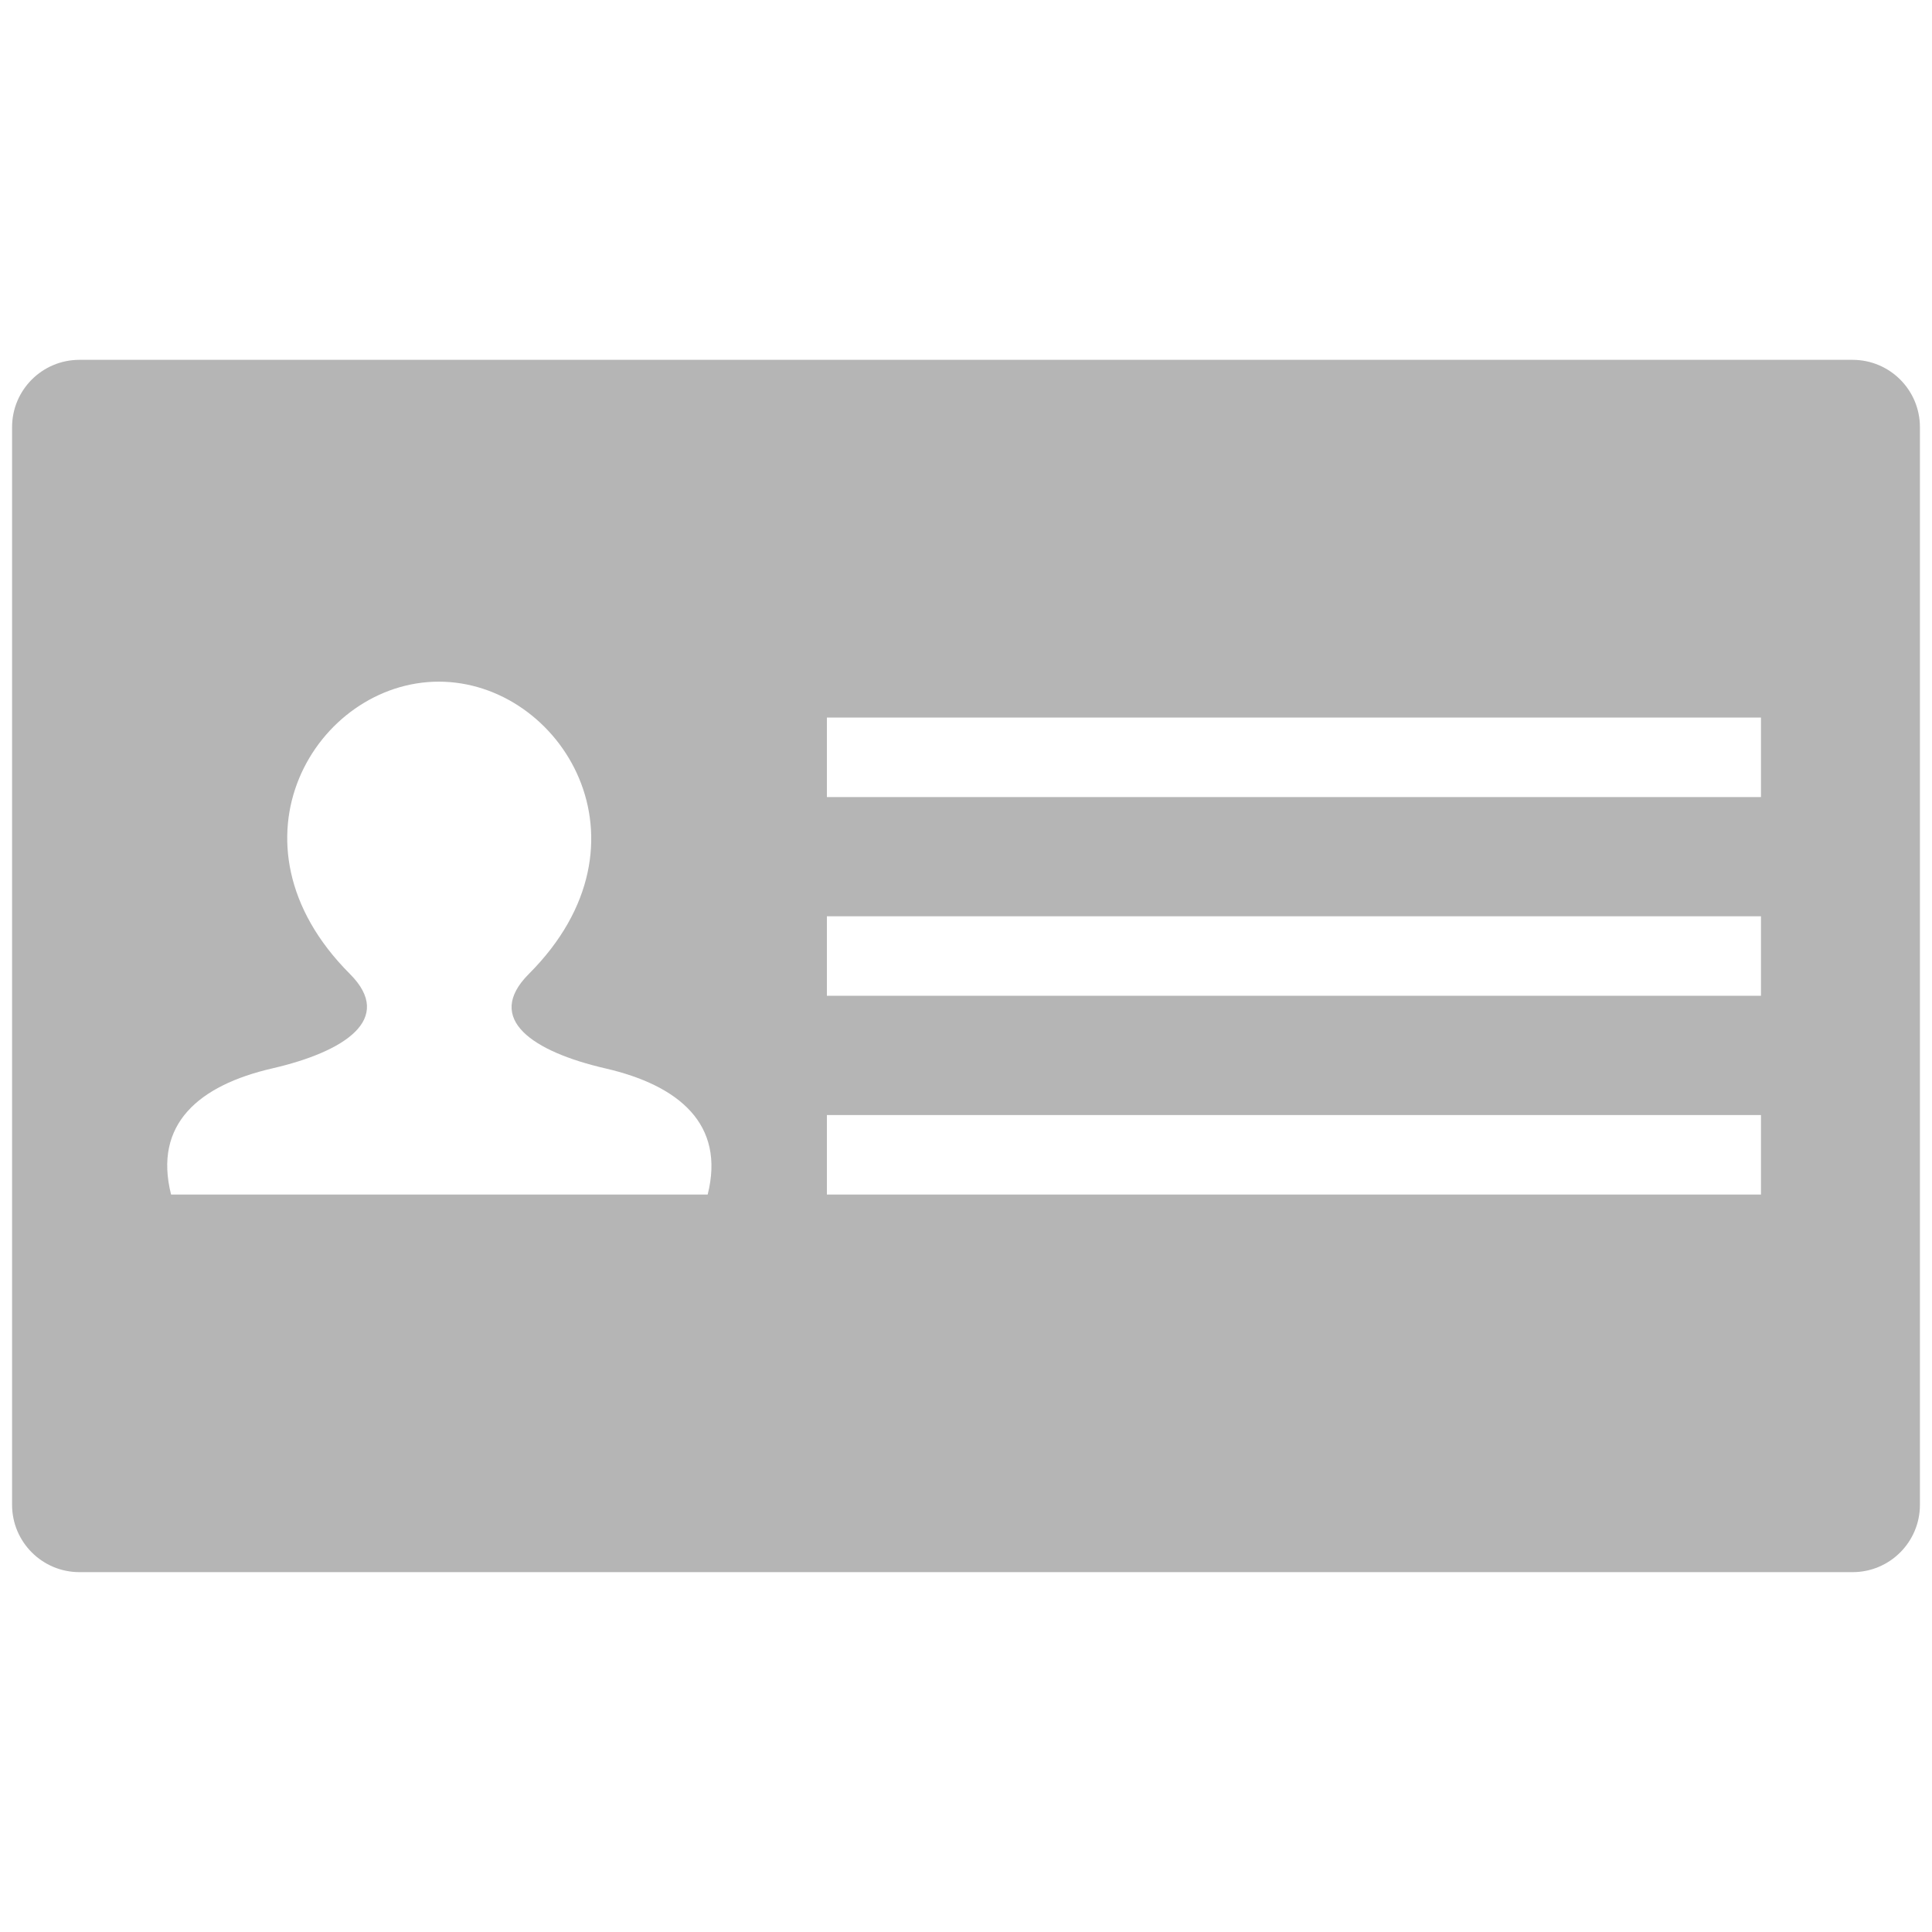 <?xml version="1.0" encoding="utf-8"?>
<!-- Generator: Adobe Illustrator 16.0.4, SVG Export Plug-In . SVG Version: 6.00 Build 0)  -->
<!DOCTYPE svg PUBLIC "-//W3C//DTD SVG 1.1//EN" "http://www.w3.org/Graphics/SVG/1.1/DTD/svg11.dtd">
<svg version="1.1" id="Your_Icon" xmlns="http://www.w3.org/2000/svg" xmlns:xlink="http://www.w3.org/1999/xlink" x="0px" y="0px"
	 width="80px" height="80px" viewBox="10 10 80 80" enable-background="new 10 10 80 80" xml:space="preserve">
<path fill="#B5B5B5" d="M89.5,27.688c0-1.54-1.248-2.788-2.789-2.788H13.288c-1.54,0-2.788,1.248-2.788,2.788v44.624
	c0,1.538,1.249,2.787,2.788,2.787h73.425c1.539,0,2.787-1.249,2.787-2.787V27.688z M39.303,59.464H17.084
	c-0.737-2.914,1.143-4.521,4.19-5.224c2.983-0.687,5.083-2.041,3.216-3.91c-5.459-5.46-1.379-12.104,3.68-12.104
	c5.061,0,9.186,6.646,3.727,12.104c-1.867,1.869,0.188,3.223,3.17,3.91C38.113,54.942,40.039,56.55,39.303,59.464z M82.918,59.464
	H44.24v-3.292h38.678V59.464z M82.918,51.234H44.24v-3.292h38.678V51.234z M82.918,43.005H44.24v-3.292h38.678V43.005z"/>
</svg>
